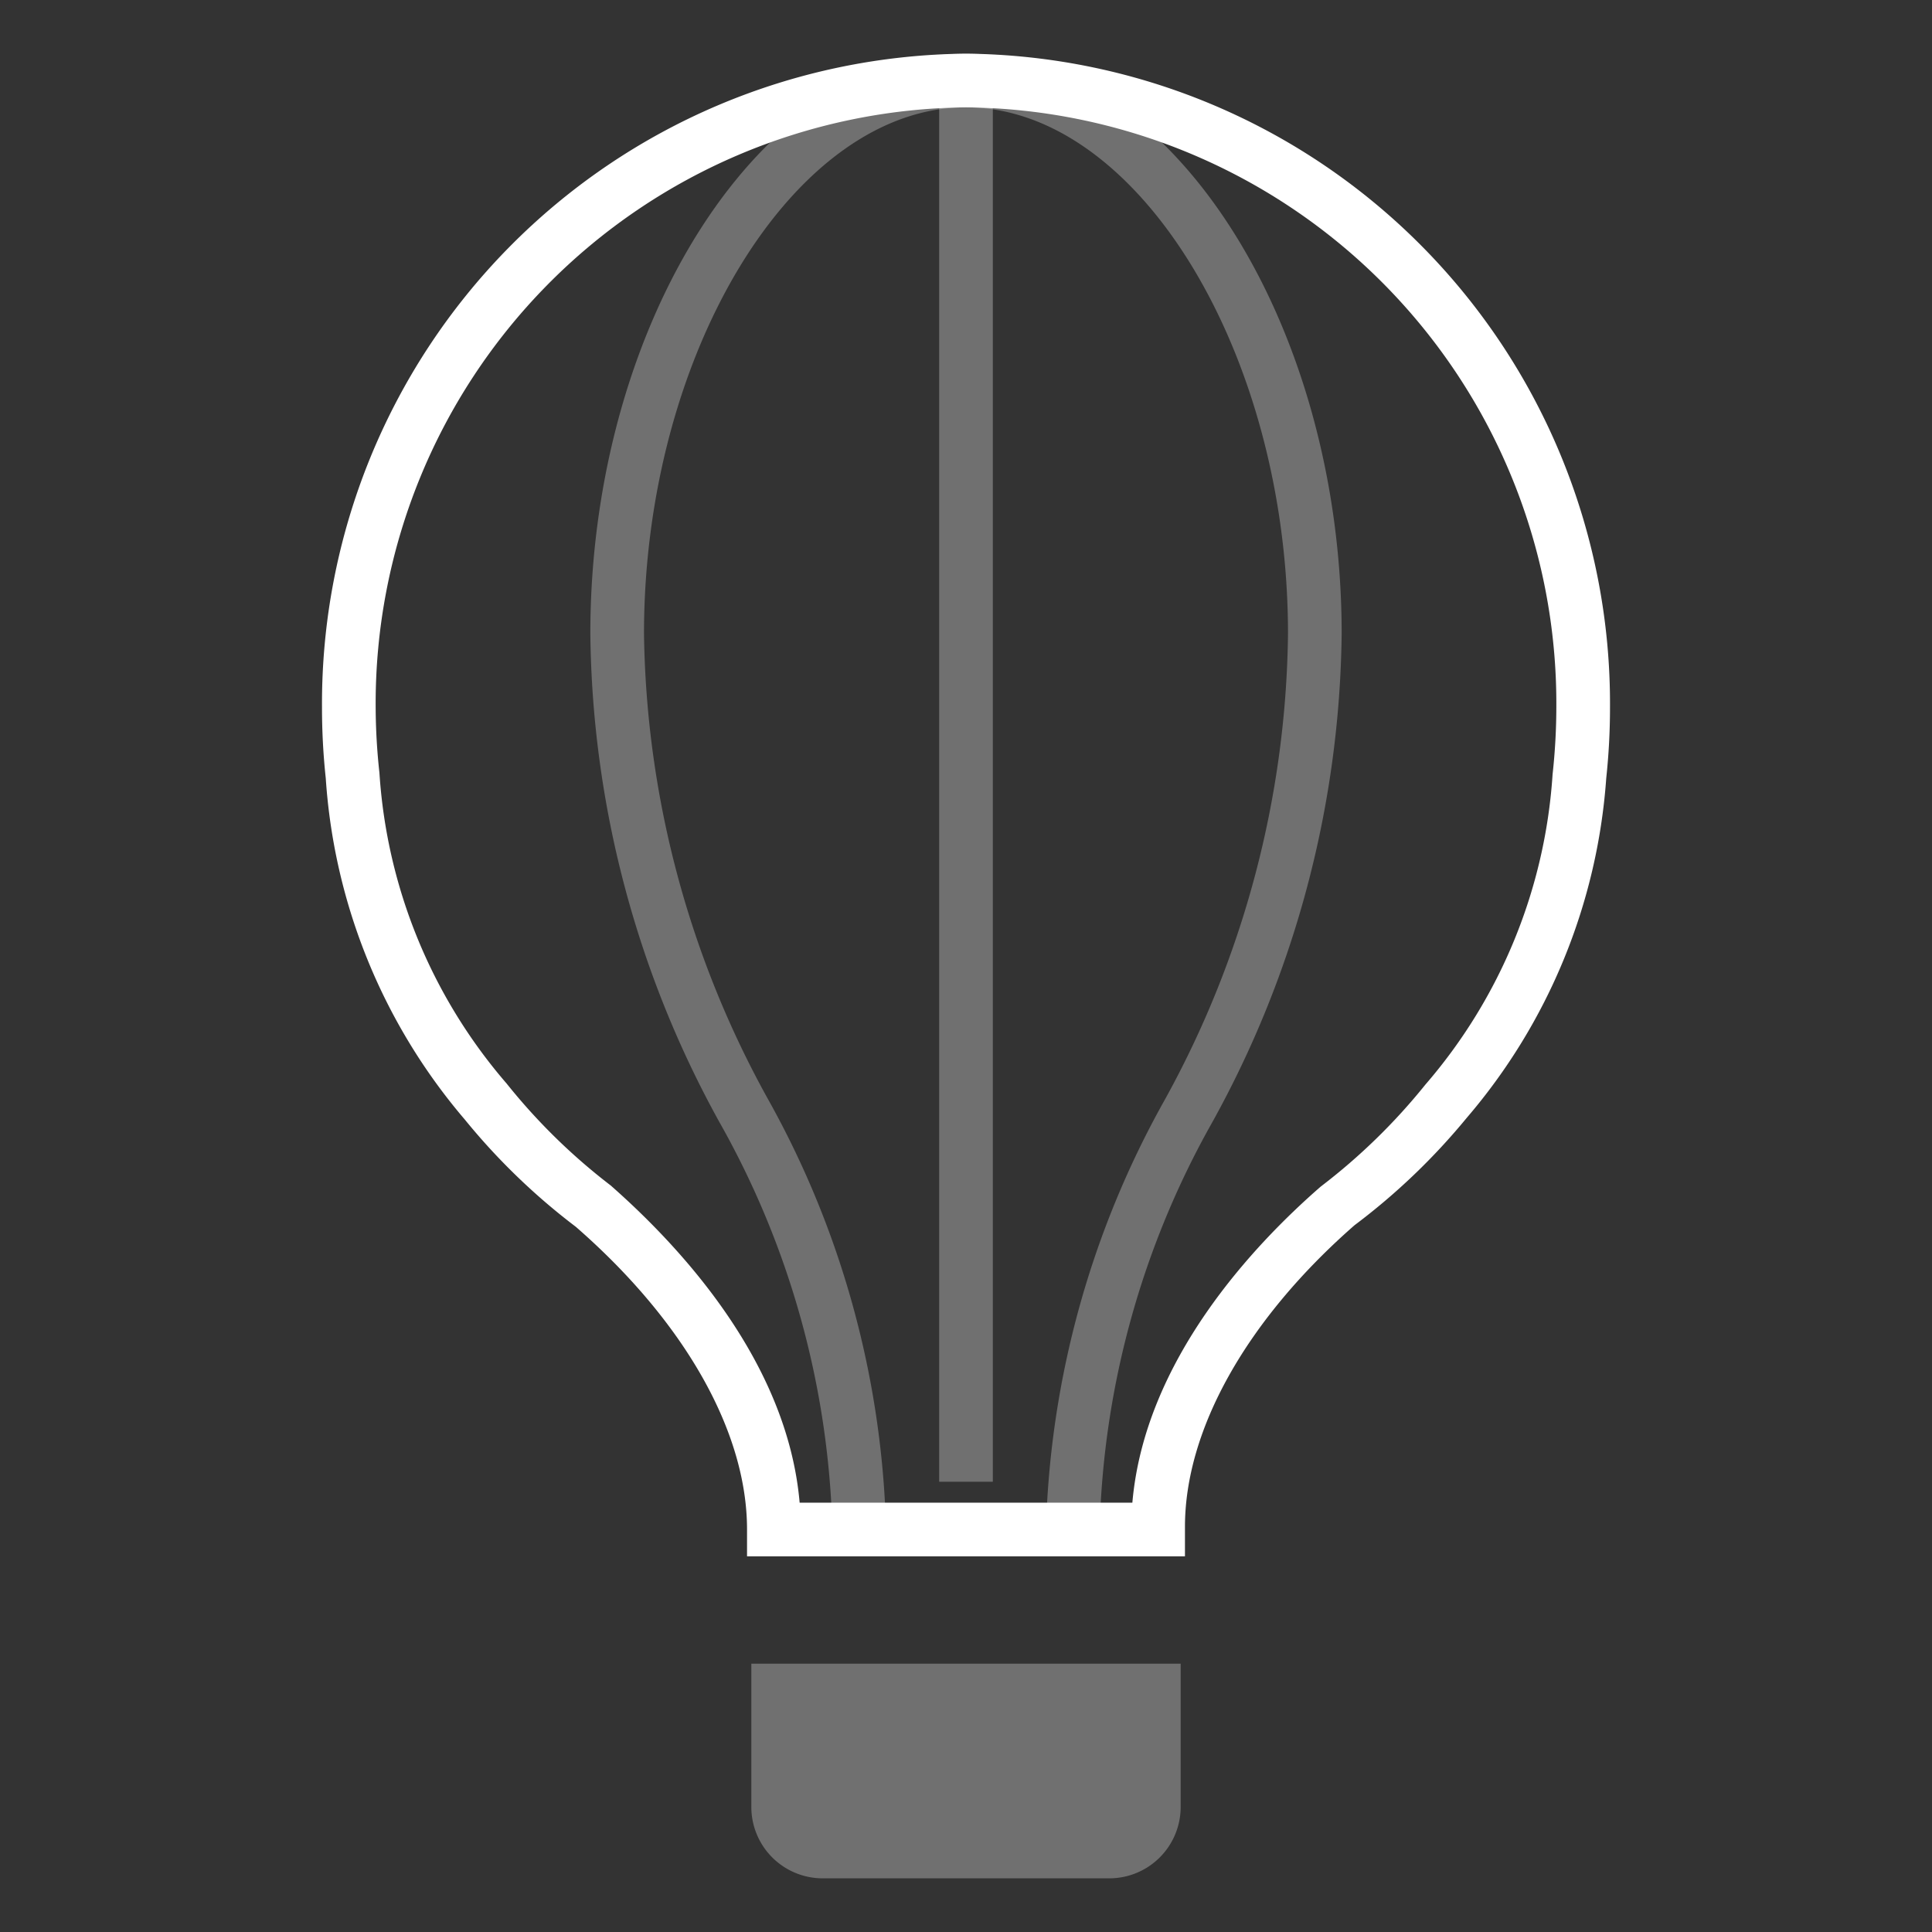 <svg xmlns="http://www.w3.org/2000/svg" width="36" height="36" viewBox="0 0 36 36"><rect x="0" y="0" width="36" height="36" fill="#333333" stroke="none"/><title>icon_category</title><path fill="none" d="M0 0h36v36H0z"/><path d="M22.08 29h-8.16v-.5c0-1.82-1.16-3.87-3.19-5.64a12.06 12.06 0 0 1-2.07-2 10.9 10.9 0 0 1-2.59-6.36A12.3 12.3 0 0 1 6 13.18 12.11 12.11 0 0 1 18 1a12.11 12.11 0 0 1 12 12.18 12.34 12.34 0 0 1-.07 1.32 10.9 10.9 0 0 1-2.6 6.33 12.12 12.12 0 0 1-2.09 2c-2 1.75-3.16 3.8-3.16 5.62V29zm-7.18-1h6.2c.23-2.66 2.27-4.81 3.51-5.89a11.27 11.27 0 0 0 1.95-1.9 9.81 9.81 0 0 0 2.37-5.78 11.57 11.57 0 0 0 .07-1.25A11.11 11.11 0 0 0 18 2 11.11 11.11 0 0 0 7 13.18a11.53 11.53 0 0 0 .07 1.22 9.82 9.82 0 0 0 2.37 5.79 11.21 11.21 0 0 0 1.94 1.9c1.25 1.1 3.29 3.25 3.52 5.91z" fill="#fff"/><path d="M14 31h8v2.67A1.33 1.33 0 0 1 20.67 35h-5.34A1.33 1.33 0 0 1 14 33.67V31zM16.51 28.5h-1a16.29 16.29 0 0 0-2.11-7.6 19.21 19.21 0 0 1-2.4-9.09C11 6 14.21 1 18 1v1c-3.2 0-6 4.58-6 9.81a18.38 18.38 0 0 0 2.31 8.67 17.33 17.33 0 0 1 2.2 8.02zM20.49 28.5h-1a17.33 17.33 0 0 1 2.21-8 18.38 18.38 0 0 0 2.3-8.69C24 6.58 21.2 2 18 2V1c3.79 0 7 5 7 10.81a19.21 19.21 0 0 1-2.41 9.1 16.29 16.29 0 0 0-2.1 7.59z" fill="#fff" opacity=".3"/><path fill="#fff" d="M17.5 1.5h1v26.11h-1z" opacity=".3"/></svg>